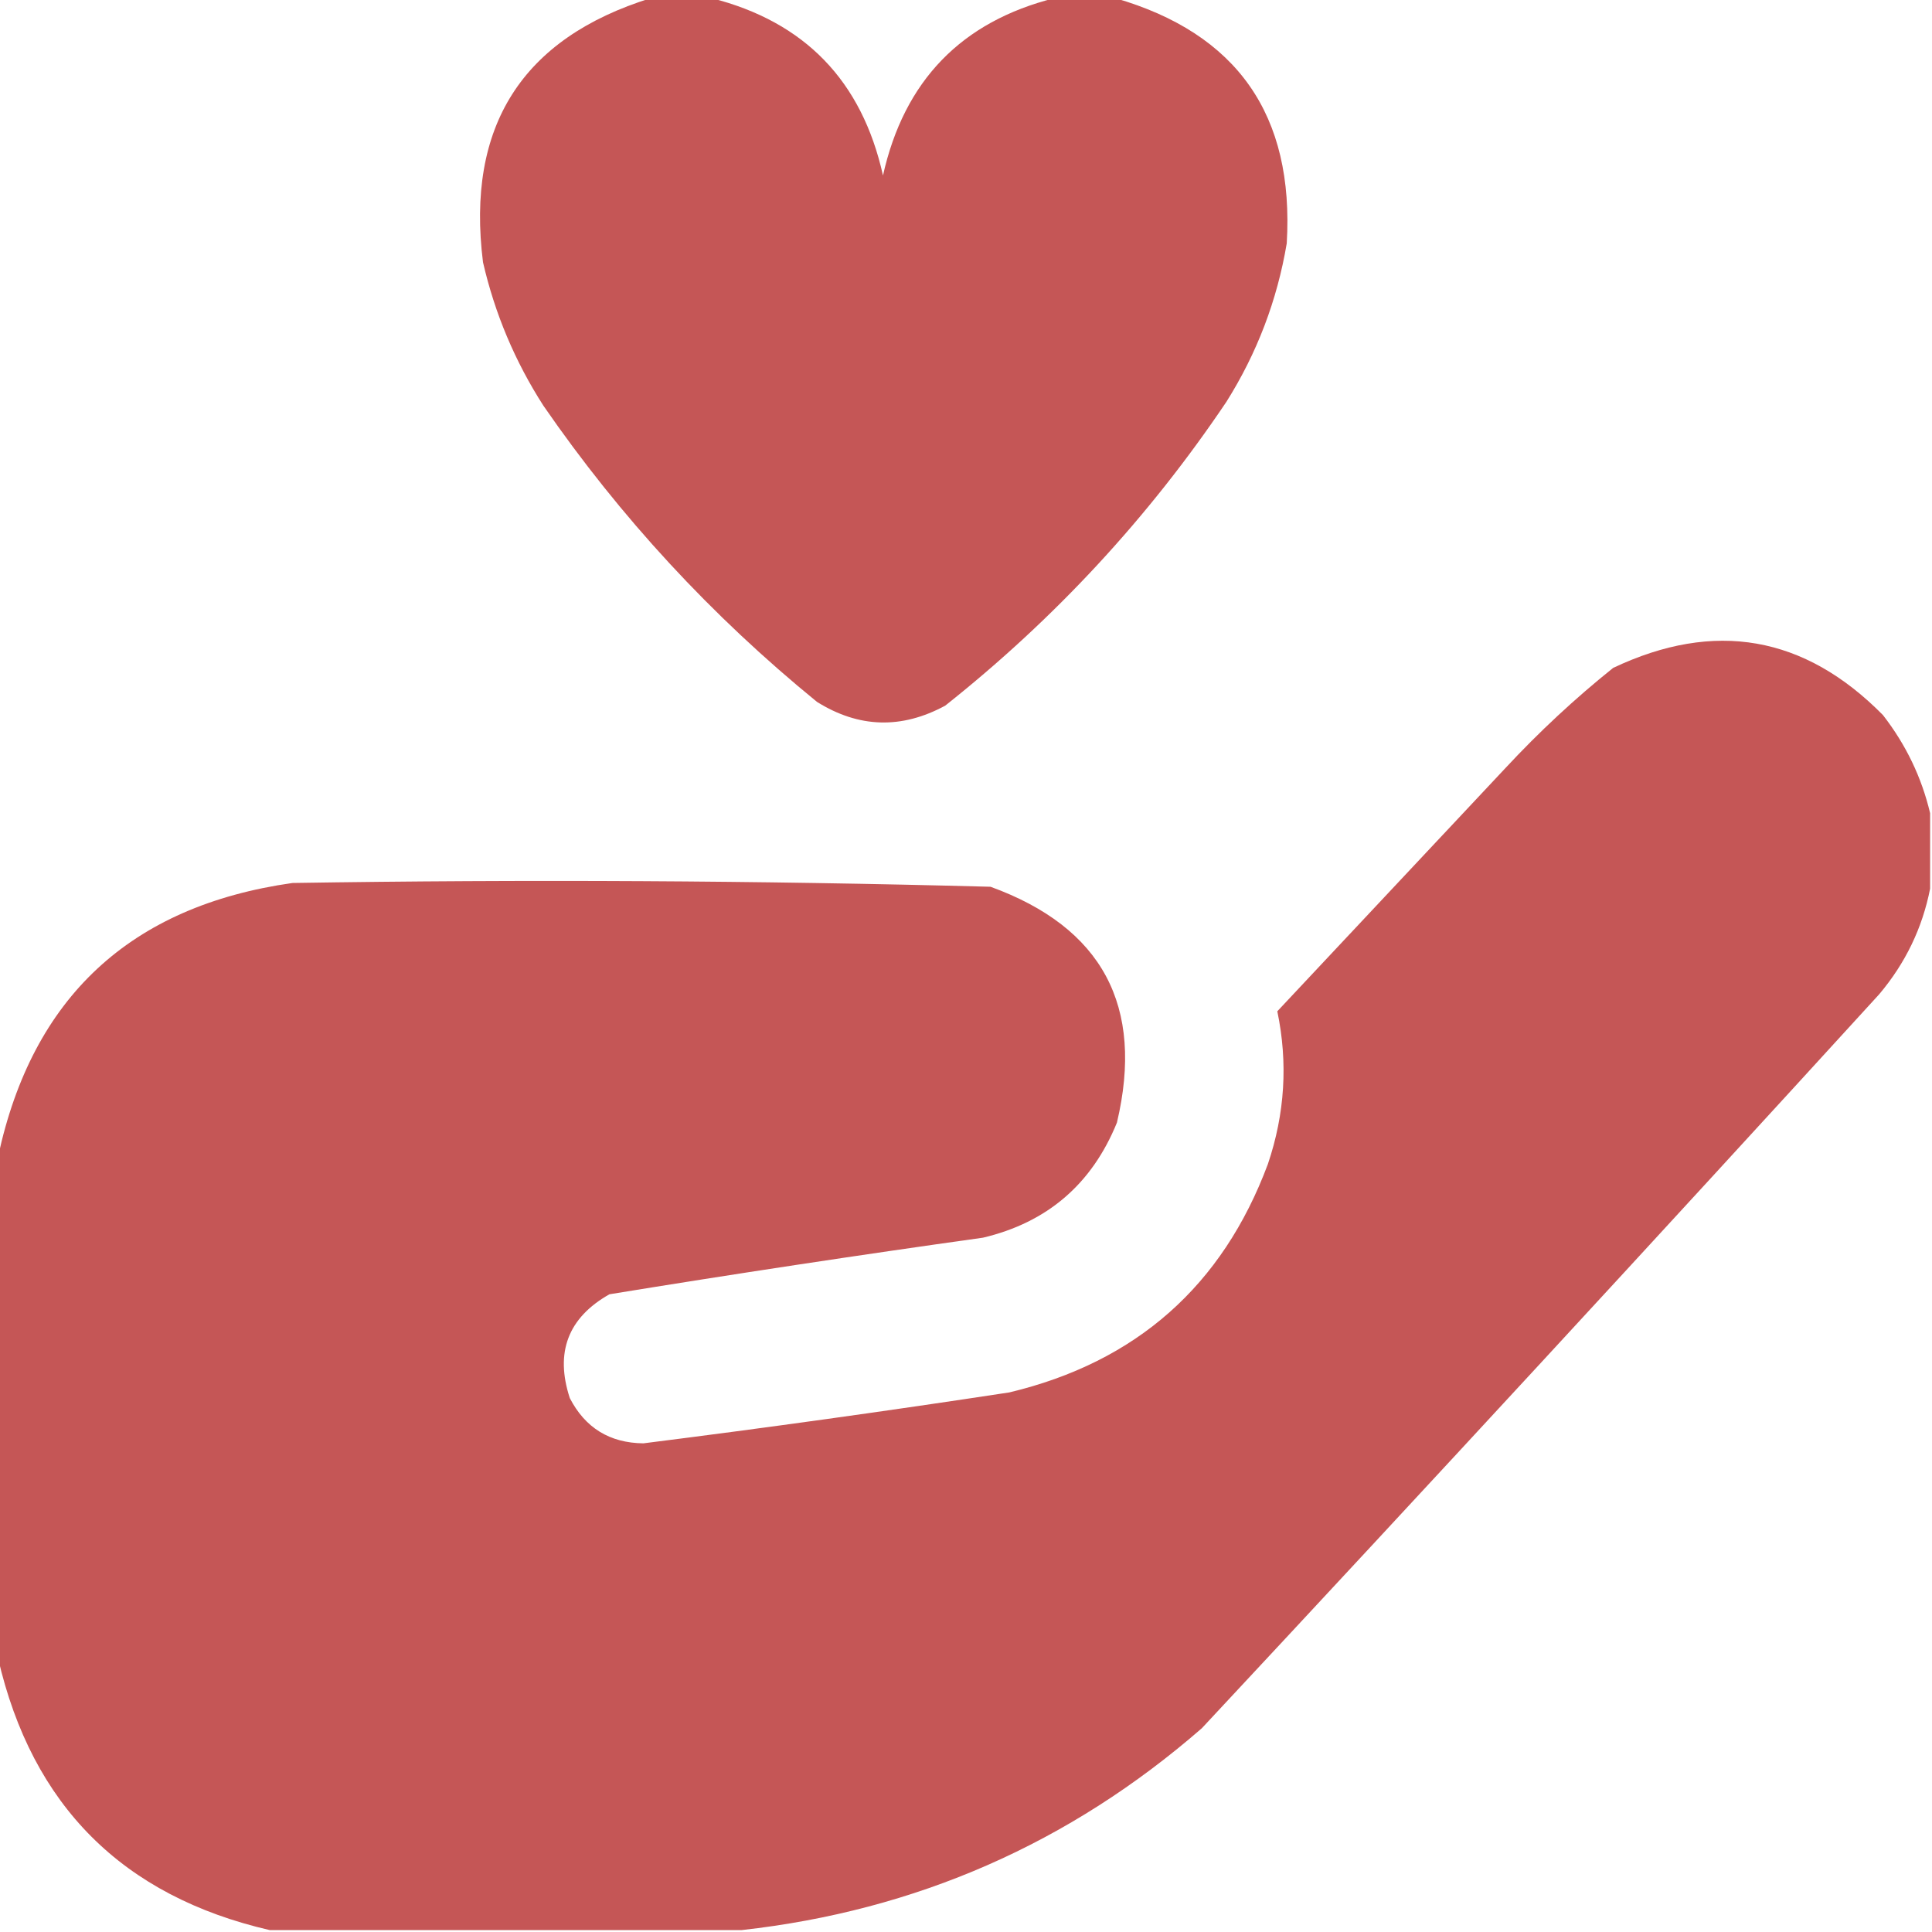 <?xml version="1.0" encoding="UTF-8"?>
<!DOCTYPE svg PUBLIC "-//W3C//DTD SVG 1.1//EN" "http://www.w3.org/Graphics/SVG/1.1/DTD/svg11.dtd">
<svg xmlns="http://www.w3.org/2000/svg" version="1.1" width="512px" height="512px" style="shape-rendering:geometricPrecision; text-rendering:geometricPrecision; image-rendering:optimizeQuality; fill-rule:evenodd; clip-rule:evenodd" xmlns:xlink="http://www.w3.org/1999/xlink">
<g fill="#c55656" stroke="none">
<path d="M 172.5,-0.5 C 177.833,-0.5 183.167,-0.5 188.5,-0.5C 213.255,5.756 228.421,21.423 234,46.5C 239.61,21.393 254.776,5.726 279.5,-0.5C 284.833,-0.5 290.167,-0.5 295.5,-0.5C 327.865,8.837 343.032,30.504 341,64.5C 338.465,79.569 333.132,93.569 325,106.5C 304.41,137.096 279.577,163.93 250.5,187C 238.929,193.272 227.596,192.938 216.5,186C 188.55,163.217 164.383,137.05 144,107.5C 136.466,95.765 131.133,83.098 128,69.5C 123.485,33.474 138.318,10.14 172.5,-0.5 Z"/>
<path d="M 511.5,215.5 C 511.5,222.167 511.5,228.833 511.5,235.5C 509.454,245.927 504.954,255.261 498,263.5C 438.535,328.634 378.701,393.467 318.5,458C 283.448,488.521 242.782,506.355 196.5,511.5C 154.833,511.5 113.167,511.5 71.5,511.5C 32.5,502.5 8.5,478.5 -0.5,439.5C -0.5,395.167 -0.5,350.833 -0.5,306.5C 8.563,264.275 34.563,240.108 77.5,234C 139.198,233.023 200.864,233.356 262.5,235C 292.139,245.771 303.305,266.604 296,297.5C 289.377,313.794 277.544,323.96 260.5,328C 227.428,332.629 194.428,337.629 161.5,343C 150.538,349.209 147.038,358.375 151,370.5C 155.072,378.398 161.572,382.398 170.5,382.5C 202.889,378.421 235.223,373.921 267.5,369C 301.12,360.955 323.953,340.789 336,308.5C 340.517,295.148 341.35,281.648 338.5,268C 358.667,246.5 378.833,225 399,203.5C 407.898,193.932 417.398,185.099 427.5,177C 454.386,164.267 478.219,168.434 499,189.5C 505.085,197.334 509.252,206 511.5,215.5 Z"/>
</g>
</svg>

